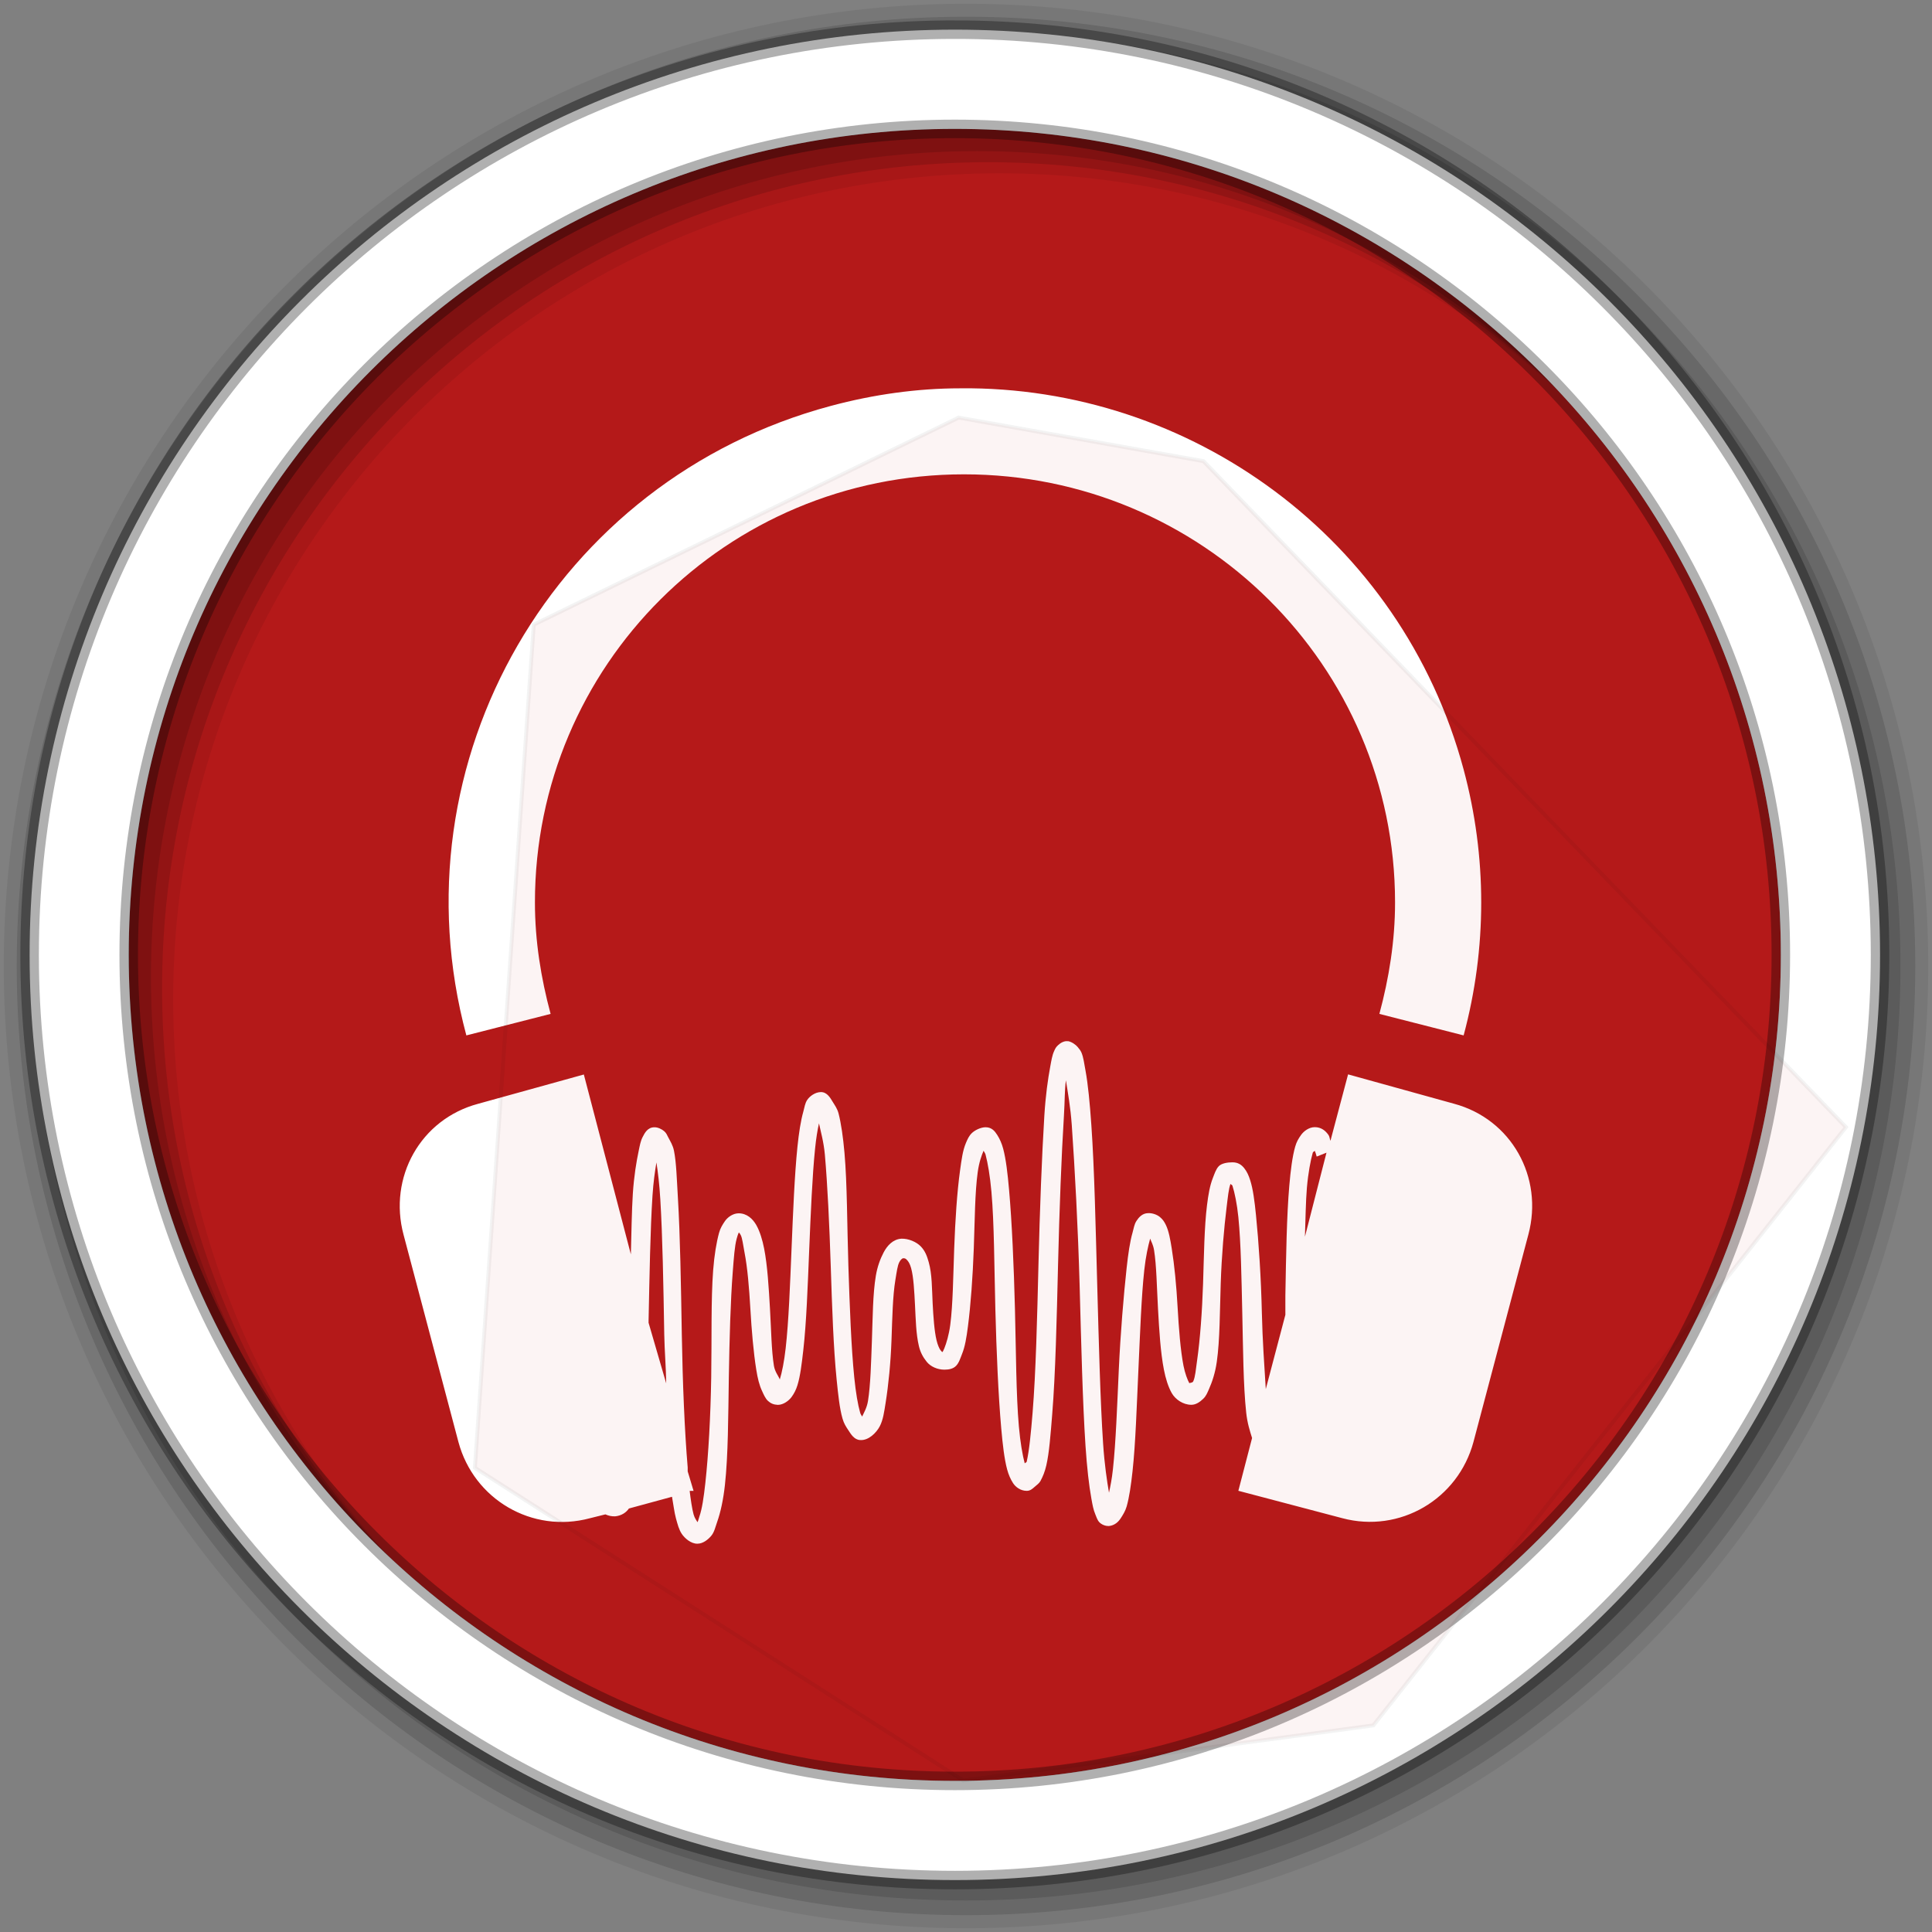 <?xml version="1.0" encoding="UTF-8" standalone="no"?>
<svg xmlns:dc="http://purl.org/dc/elements/1.1/" xmlns:cc="http://creativecommons.org/ns#" xmlns:rdf="http://www.w3.org/1999/02/22-rdf-syntax-ns#" xmlns:svg="http://www.w3.org/2000/svg" xmlns="http://www.w3.org/2000/svg" xmlns:sodipodi="http://sodipodi.sourceforge.net/DTD/sodipodi-0.dtd" xmlns:inkscape="http://www.inkscape.org/namespaces/inkscape" height="512" viewBox="0 0 512 512" width="512" version="1.1" id="svg2" inkscape:version="0.91 r" sodipodi:docname="audacity.svg">
<rect x="0" y="0" width="512" height="512" fill="#808080" stroke="none"/>
<defs id="defs17" />
<sodipodi:namedview pagecolor="#ffffff" bordercolor="#666666" borderopacity="1" objecttolerance="10" gridtolerance="10" guidetolerance="10" inkscape:pageopacity="0" inkscape:pageshadow="2" inkscape:window-width="1680" inkscape:window-height="994" id="namedview15" showgrid="false" inkscape:zoom="0.921875" inkscape:cx="163.52198" inkscape:cy="162.59736" inkscape:window-x="0" inkscape:window-y="0" inkscape:window-maximized="1" inkscape:current-layer="svg2" />
<path style="fill:#b41919;fill-rule:evenodd" inkscape:connector-curvature="0" d="m 471.94,253.043 c 0,120.895 -98.004,218.904 -218.904,218.904 -120.895,0 -218.904,-98.004 -218.904,-218.904 0,-120.895 98.004,-218.904 218.904,-218.904 120.895,0 218.904,98.004 218.904,218.904" id="path6" />
<g style="fill-rule:evenodd" id="g10" transform="translate(0,-540.36)">
<path style="fill-opacity:0.067" inkscape:connector-curvature="0" d="m 256,541.36 c -140.83,0 -255,114.17 -255,255 0,140.83 114.17,255 255,255 140.83,0 255,-114.17 255,-255 0,-140.83 -114.17,-255 -255,-255 m 8.827,44.931 c 120.9,0 218.9,98 218.9,218.9 0,120.9 -98,218.9 -218.9,218.9 -120.9,0 -218.93,-98 -218.93,-218.9 0,-120.9 98.03,-218.9 218.93,-218.9" id="path12" />
<g style="fill-opacity:0.129" id="g14">
<path inkscape:connector-curvature="0" d="M 256,544.79 C 117.06,544.79 4.43,657.42 4.43,796.36 4.43,935.3 117.06,1047.9 256,1047.9 394.94,1047.9 507.57,935.3 507.57,796.36 507.57,657.42 394.94,544.79 256,544.79 m 5.885,38.556 c 120.9,0 218.9,98 218.9,218.9 0,120.9 -98,218.9 -218.9,218.9 -120.9,0 -218.93,-98 -218.93,-218.9 0,-120.9 98.03,-218.9 218.93,-218.9" id="path16" />
<path inkscape:connector-curvature="0" d="M 256,548.72 C 119.23,548.72 8.36,659.59 8.36,796.36 8.36,933.13 119.23,1044 256,1044 392.77,1044 503.64,933.13 503.64,796.36 503.64,659.59 392.77,548.72 256,548.72 m 2.942,31.691 c 120.9,0 218.9,98 218.9,218.9 0,120.9 -98,218.9 -218.9,218.9 -120.9,0 -218.93,-98 -218.93,-218.9 0,-120.9 98.03,-218.9 218.93,-218.9" id="path18" />
</g>
<path style="fill:#ffffff;stroke:#000000;stroke-width:4.904;stroke-opacity:0.31" inkscape:connector-curvature="0" d="M 253.04,548.22 C 117.62,548.22 7.85,658 7.85,793.41 c 0,135.42 109.78,245.19 245.19,245.19 135.42,0 245.19,-109.78 245.19,-245.19 0,-135.42 -109.78,-245.19 -245.19,-245.19 z m 0,26.297 c 120.9,0 218.9,98 218.9,218.9 0,120.9 -98,218.9 -218.9,218.9 -120.9,0 -218.93,-98 -218.93,-218.9 0,-120.9 98.03,-218.9 218.93,-218.9 z" id="path20" />
</g>
<path style="color:#000000;fill:#ffffff" inkscape:connector-curvature="0" d="m 254.44,102.91 c -11.28,0 -22.87,1.603 -34.27,4.663 -72.96,19.509 -116.13,94.03 -96.58,166.82 l 22.327,-5.699 c -2.542,-9.437 -4.154,-19.293 -4.154,-29.531 0,-62.803 50.768,-113.46 113.71,-113.46 62.945,0 114.23,50.657 114.23,113.46 0,10.238 -1.612,20.09 -4.154,29.531 l 22.327,5.699 c 6.214,-23.14 6.214,-47.32 0,-70.46 -16.495,-61.42 -72.53,-101.64 -133.44,-101.03 m 28.558,173.04 c -1.017,-0.163 -2,0.488 -2.596,1.036 -0.592,0.526 -0.774,0.973 -1.039,1.554 -0.529,1.143 -0.736,2.519 -1.038,4.144 -0.606,3.253 -1.223,7.576 -1.558,12.952 -0.669,10.751 -1.209,25.02 -1.558,39.38 -0.348,14.35 -0.693,28.686 -1.558,39.37 -0.433,5.345 -0.886,10.03 -1.558,12.952 -0.077,0.344 -0.434,0.22 -0.519,0.517 -0.593,-2.227 -1.186,-5.624 -1.558,-9.843 -0.743,-8.436 -0.743,-19.656 -1.038,-31.09 -0.295,-11.428 -0.791,-22.896 -1.558,-31.603 -0.384,-4.354 -0.82,-8.108 -1.558,-10.88 -0.369,-1.392 -0.896,-2.587 -1.558,-3.627 -0.662,-1.045 -1.468,-2.073 -3.115,-2.073 -1.251,0 -2.841,0.775 -3.635,1.554 -0.793,0.775 -1.13,1.593 -1.558,2.591 -0.855,2.01 -1.156,4.359 -1.558,7.253 -0.805,5.787 -1.288,13.293 -1.558,20.723 -0.269,7.431 -0.342,14.841 -1.038,20.21 -0.348,2.684 -1.053,4.965 -1.558,6.217 -0.252,0.632 -0.436,0.938 -0.519,1.036 -0.113,0 -0.342,-0.306 -0.519,-0.517 -0.295,-0.364 -0.747,-1.375 -1.038,-2.59 -0.583,-2.42 -0.845,-6.091 -1.038,-9.843 -0.194,-3.752 -0.133,-7.668 -1.038,-10.881 -0.454,-1.608 -0.919,-2.914 -2.077,-4.144 -1.158,-1.227 -3.338,-2.15 -5.192,-2.073 -2.242,0.163 -3.743,1.859 -4.673,3.627 -0.93,1.767 -1.674,3.806 -2.077,6.218 -0.807,4.821 -0.82,11.09 -1.038,17.1 -0.219,6.01 -0.371,11.88 -1.038,16.06 -0.3,1.881 -1.157,3.25 -1.558,4.144 -0.148,-0.364 -0.367,-0.507 -0.519,-1.036 -0.607,-2.125 -1.154,-5.316 -1.558,-9.325 -0.807,-8.02 -1.209,-18.704 -1.558,-29.532 -0.349,-10.829 -0.312,-21.809 -1.038,-30.05 -0.363,-4.118 -0.884,-7.734 -1.558,-10.362 -0.337,-1.31 -0.95,-2.111 -1.558,-3.109 -0.607,-0.994 -1.464,-2.59 -3.115,-2.59 -1.56,0 -3.02,1.144 -3.635,2.073 -0.616,0.928 -0.699,1.905 -1.038,3.109 -0.678,2.406 -1.178,5.603 -1.558,9.325 -0.76,7.444 -1.156,17.211 -1.558,26.941 -0.402,9.73 -0.757,19.302 -1.558,26.423 -0.401,3.561 -0.995,6.482 -1.558,8.289 -0.337,-0.928 -1.296,-2 -1.558,-3.627 -0.654,-4.067 -0.708,-9.317 -1.038,-15.02 -0.331,-5.707 -0.667,-11.522 -1.558,-16.06 -0.445,-2.27 -1.133,-4.558 -2.077,-6.217 -0.944,-1.658 -2.498,-3.109 -4.673,-3.109 -1.532,0 -2.958,1.078 -3.635,2.073 -0.676,0.995 -1.209,1.837 -1.558,3.109 -0.697,2.544 -1.254,5.926 -1.558,9.843 -0.608,7.839 -0.352,18.24 -0.519,28.495 -0.167,10.255 -0.729,20.438 -1.558,27.976 -0.414,3.77 -0.876,6.882 -1.558,8.808 -0.239,0.679 -0.313,1.206 -0.519,1.554 -0.252,-0.469 -0.741,-1.011 -1.038,-2.073 -0.393,-1.409 -0.777,-4.054 -1.038,-6.217 l 1.038,0 -1.558,-5.18 c -0.029,-0.277 0.019,-0.756 0,-1.036 -0.821,-9.642 -1.342,-22.436 -1.558,-35.23 -0.222,-13.17 -0.439,-26.294 -1.038,-36.27 -0.299,-4.985 -0.409,-9.341 -1.038,-12.434 -0.315,-1.542 -0.985,-2.502 -1.558,-3.627 -0.287,-0.565 -0.464,-1.056 -1.038,-1.554 -0.574,-0.498 -1.66,-1.07 -2.596,-1.036 -1.801,0 -2.56,1.51 -3.115,2.59 -0.555,1.077 -0.729,2.164 -1.038,3.627 -0.619,2.926 -1.254,6.752 -1.558,11.398 -0.29,4.432 -0.371,10.628 -0.519,16.06 l -12.462,-47.664 -28.04,7.772 c -15.247,4.078 -23.817,19.501 -19.731,34.711 l 14.539,54.917 c 4.085,15.214 19.542,24.282 34.789,20.21 l 4.154,-1.036 c 0.794,0.354 1.665,0.565 2.596,0.517 1.638,-0.163 2.893,-0.978 3.635,-2.073 l 11.423,-3.109 c 0.343,1.858 0.618,4.19 1.038,5.699 0.439,1.575 0.788,3.01 1.558,4.145 0.77,1.143 2.444,2.638 4.154,2.59 1.469,0 2.807,-1.095 3.635,-2.073 0.828,-0.978 1.095,-2.32 1.558,-3.627 0.925,-2.614 1.642,-5.886 2.077,-9.843 0.871,-7.918 0.871,-18.218 1.038,-28.495 0.167,-10.278 0.454,-20.434 1.038,-27.977 0.292,-3.772 0.507,-6.866 1.038,-8.808 0.186,-0.679 0.36,-1.223 0.519,-1.554 0.038,0 0.048,-0.316 0.519,0.517 0.471,0.832 0.647,2.669 1.038,4.663 0.783,3.989 1.228,9.34 1.558,15.02 0.329,5.687 0.829,11.531 1.558,16.06 0.364,2.264 0.775,4.04 1.558,5.699 0.391,0.832 0.831,1.93 1.558,2.59 0.726,0.66 1.499,0.987 2.596,1.036 1.512,0 2.953,-1.144 3.635,-2.073 0.682,-0.928 1.184,-1.908 1.558,-3.109 0.747,-2.401 1.14,-5.615 1.558,-9.326 0.835,-7.422 1.155,-16.687 1.558,-26.422 0.403,-9.737 0.826,-19.769 1.558,-26.941 0.295,-2.896 0.634,-4.905 1.038,-6.735 0.435,2.082 1.26,4.913 1.558,8.289 0.704,7.984 1.208,18.693 1.558,29.531 0.349,10.837 0.721,21.747 1.558,30.05 0.418,4.153 0.792,7.685 1.558,10.362 0.383,1.342 0.891,2.097 1.558,3.108 0.666,1.011 1.528,2.518 3.115,2.591 2.224,0.163 4.287,-1.909 5.192,-3.627 0.905,-1.717 1.181,-3.858 1.558,-6.218 0.753,-4.716 1.34,-10.58 1.558,-16.579 0.218,-5.997 0.322,-11.782 1.038,-16.06 0.358,-2.14 0.548,-3.729 1.038,-4.663 0.491,-0.928 0.941,-1.035 1.038,-1.035 0.588,0 0.719,0.191 1.039,0.517 0.319,0.335 0.711,0.909 1.038,2.073 0.655,2.32 0.847,6.115 1.038,9.843 0.192,3.727 0.265,7.665 1.038,10.88 0.387,1.608 1.048,2.867 2.077,4.145 1.029,1.276 2.854,2.073 4.673,2.073 1.258,0 2.352,-0.239 3.115,-1.036 0.763,-0.775 1.155,-2.111 1.558,-3.109 0.805,-1.996 1.183,-4.365 1.558,-7.253 0.75,-5.776 1.289,-13.298 1.558,-20.724 0.269,-7.425 0.294,-14.852 1.039,-20.21 0.372,-2.677 1.027,-4.453 1.558,-5.699 0.125,0.335 0.397,0.574 0.519,1.036 0.593,2.227 1.186,5.626 1.558,9.844 0.743,8.437 0.743,19.657 1.038,31.08 0.294,11.43 0.79,22.896 1.558,31.603 0.384,4.354 0.82,8.107 1.558,10.88 0.369,1.393 0.896,2.587 1.558,3.627 0.662,1.045 1.987,2.073 3.635,2.073 0.95,0 1.491,-0.526 2.077,-1.036 0.586,-0.517 1.236,-0.957 1.558,-1.554 0.643,-1.194 1.168,-2.451 1.558,-4.145 0.779,-3.386 1.116,-8.01 1.558,-13.47 0.883,-10.921 1.209,-25.529 1.558,-39.893 0.349,-14.364 0.9,-28.807 1.558,-39.38 0.246,-3.954 0.161,-6.654 0.519,-9.326 0.492,3.183 1.213,6.976 1.558,11.917 0.807,11.569 1.653,27.11 2.077,42.483 0.424,15.375 0.791,30.941 1.558,42.483 0.384,5.769 0.923,10.485 1.558,13.988 0.317,1.752 0.528,2.947 1.038,4.144 0.255,0.593 0.513,1.509 1.038,2.073 0.526,0.565 1.5,1.086 2.596,1.036 1.549,-0.163 2.517,-1.143 3.115,-2.073 0.598,-0.928 1.214,-1.905 1.558,-3.108 0.689,-2.409 1.154,-5.621 1.558,-9.326 0.808,-7.411 1.11,-17.277 1.558,-26.941 0.448,-9.664 0.78,-19.286 1.558,-26.423 0.389,-3.567 1.021,-6.412 1.558,-8.289 0.313,0.899 0.791,1.573 1.039,3.109 0.646,4.03 0.717,9.793 1.038,15.542 0.321,5.751 0.666,11.468 1.558,16.06 0.446,2.296 1.127,4.54 2.077,6.217 0.949,1.676 3,3.109 5.192,3.109 1.246,0 2.295,-0.775 3.115,-1.555 0.82,-0.765 1.11,-1.59 1.558,-2.59 0.895,-2.02 1.664,-4.354 2.077,-7.253 0.826,-5.8 0.795,-13.29 1.039,-20.724 0.244,-7.434 0.892,-14.837 1.558,-20.21 0.333,-2.682 0.543,-4.965 1.038,-6.217 0.111,0.249 0.407,0.172 0.519,0.517 0.565,1.733 1.211,4.84 1.558,8.289 0.693,6.9 0.82,15.955 1.038,25.387 0.219,9.43 0.258,19.17 1.039,26.422 0.298,2.77 0.935,4.744 1.558,6.735 l -3.635,13.988 27.52,7.253 c 15.247,4.077 30.703,-4.991 34.789,-20.21 l 14.539,-54.917 c 4.085,-15.21 -4.484,-30.633 -19.731,-34.711 l -28.04,-7.772 -4.673,17.615 c -0.196,-0.498 -0.22,-1.123 -0.519,-1.554 -0.81,-1.161 -1.946,-2.073 -3.635,-2.073 -1.542,0 -2.928,1.077 -3.635,2.073 -0.707,0.994 -1.183,1.8 -1.558,3.108 -0.75,2.618 -1.212,6.322 -1.558,10.362 -0.692,8.08 -0.847,18.446 -1.038,29.01 -0.038,1.885 0.029,3.306 0,5.18 l -5.192,19.688 c -0.382,-6.194 -0.869,-12.851 -1.038,-20.21 -0.218,-9.427 -0.83,-18.661 -1.558,-25.904 -0.363,-3.621 -0.778,-6.933 -1.558,-9.326 -0.39,-1.194 -0.819,-2.18 -1.558,-3.109 -0.738,-0.928 -1.679,-1.554 -3.115,-1.554 -1.258,0 -2.873,0.239 -3.635,1.036 -0.761,0.794 -1.161,2.109 -1.558,3.109 -0.793,1.999 -1.2,4.364 -1.558,7.253 -0.716,5.776 -0.795,13.3 -1.038,20.723 -0.244,7.422 -0.797,14.861 -1.558,20.21 -0.381,2.671 -0.491,4.465 -1.038,5.698 -0.205,0.469 -0.901,0.354 -1.038,0.517 -0.479,-0.842 -1.165,-2.642 -1.558,-4.663 -0.784,-4.04 -1.238,-9.813 -1.558,-15.542 -0.319,-5.73 -0.835,-11.04 -1.558,-15.543 -0.362,-2.251 -0.756,-4.579 -1.558,-6.217 -0.401,-0.813 -0.781,-1.426 -1.558,-2.073 -0.778,-0.651 -2.02,-1.086 -3.115,-1.036 -1.55,0 -2.515,1.144 -3.115,2.073 -0.6,0.928 -0.694,1.905 -1.038,3.109 -0.689,2.406 -1.154,5.622 -1.558,9.326 -0.808,7.407 -1.629,17.276 -2.077,26.941 -0.448,9.663 -0.779,19.282 -1.558,26.422 -0.291,2.666 -0.659,4.426 -1.039,6.218 -0.539,-3.125 -1.194,-7.485 -1.558,-12.952 -0.756,-11.369 -1.134,-26.587 -1.558,-41.965 -0.424,-15.377 -0.738,-30.733 -1.558,-42.483 -0.409,-5.878 -0.883,-10.855 -1.558,-14.507 -0.337,-1.827 -0.526,-3.411 -1.038,-4.663 -0.257,-0.632 -0.581,-0.99 -1.038,-1.554 -0.457,-0.565 -1.556,-1.388 -2.596,-1.554 z m 65.42,29.01 c 0.203,0.469 0.319,0.823 0.519,1.555 l 2.596,-1.036 -5.712,22.278 c 0.149,-4.332 0.217,-9.417 0.519,-12.952 0.333,-3.89 0.982,-7.316 1.558,-9.326 0.086,-0.297 0.431,-0.287 0.519,-0.517 z m -174.46,3.109 c 0.405,2.562 0.797,5.826 1.038,9.843 0.586,9.759 0.817,22.56 1.038,35.749 0.077,4.339 0.466,8.668 0.519,12.952 l -4.673,-16.06 c 0.005,-0.191 -0.003,-0.325 0,-0.517 0.252,-12.06 0.454,-24.22 1.038,-33.16 0.241,-3.68 0.65,-6.428 1.038,-8.807" id="path22" />
<path style="opacity:0.05;fill:#b41919;fill-rule:evenodd;stroke:#000000;stroke-width:1.034px" d="M 318.938,122.21 489.199,298.699 363.939,457.253 255.258,471.846 125.848,388.981 141.452,165.532 254.054,110.662 Z" id="path4154" inkscape:connector-curvature="0" sodipodi:nodetypes="cccccccc" />
</svg>
